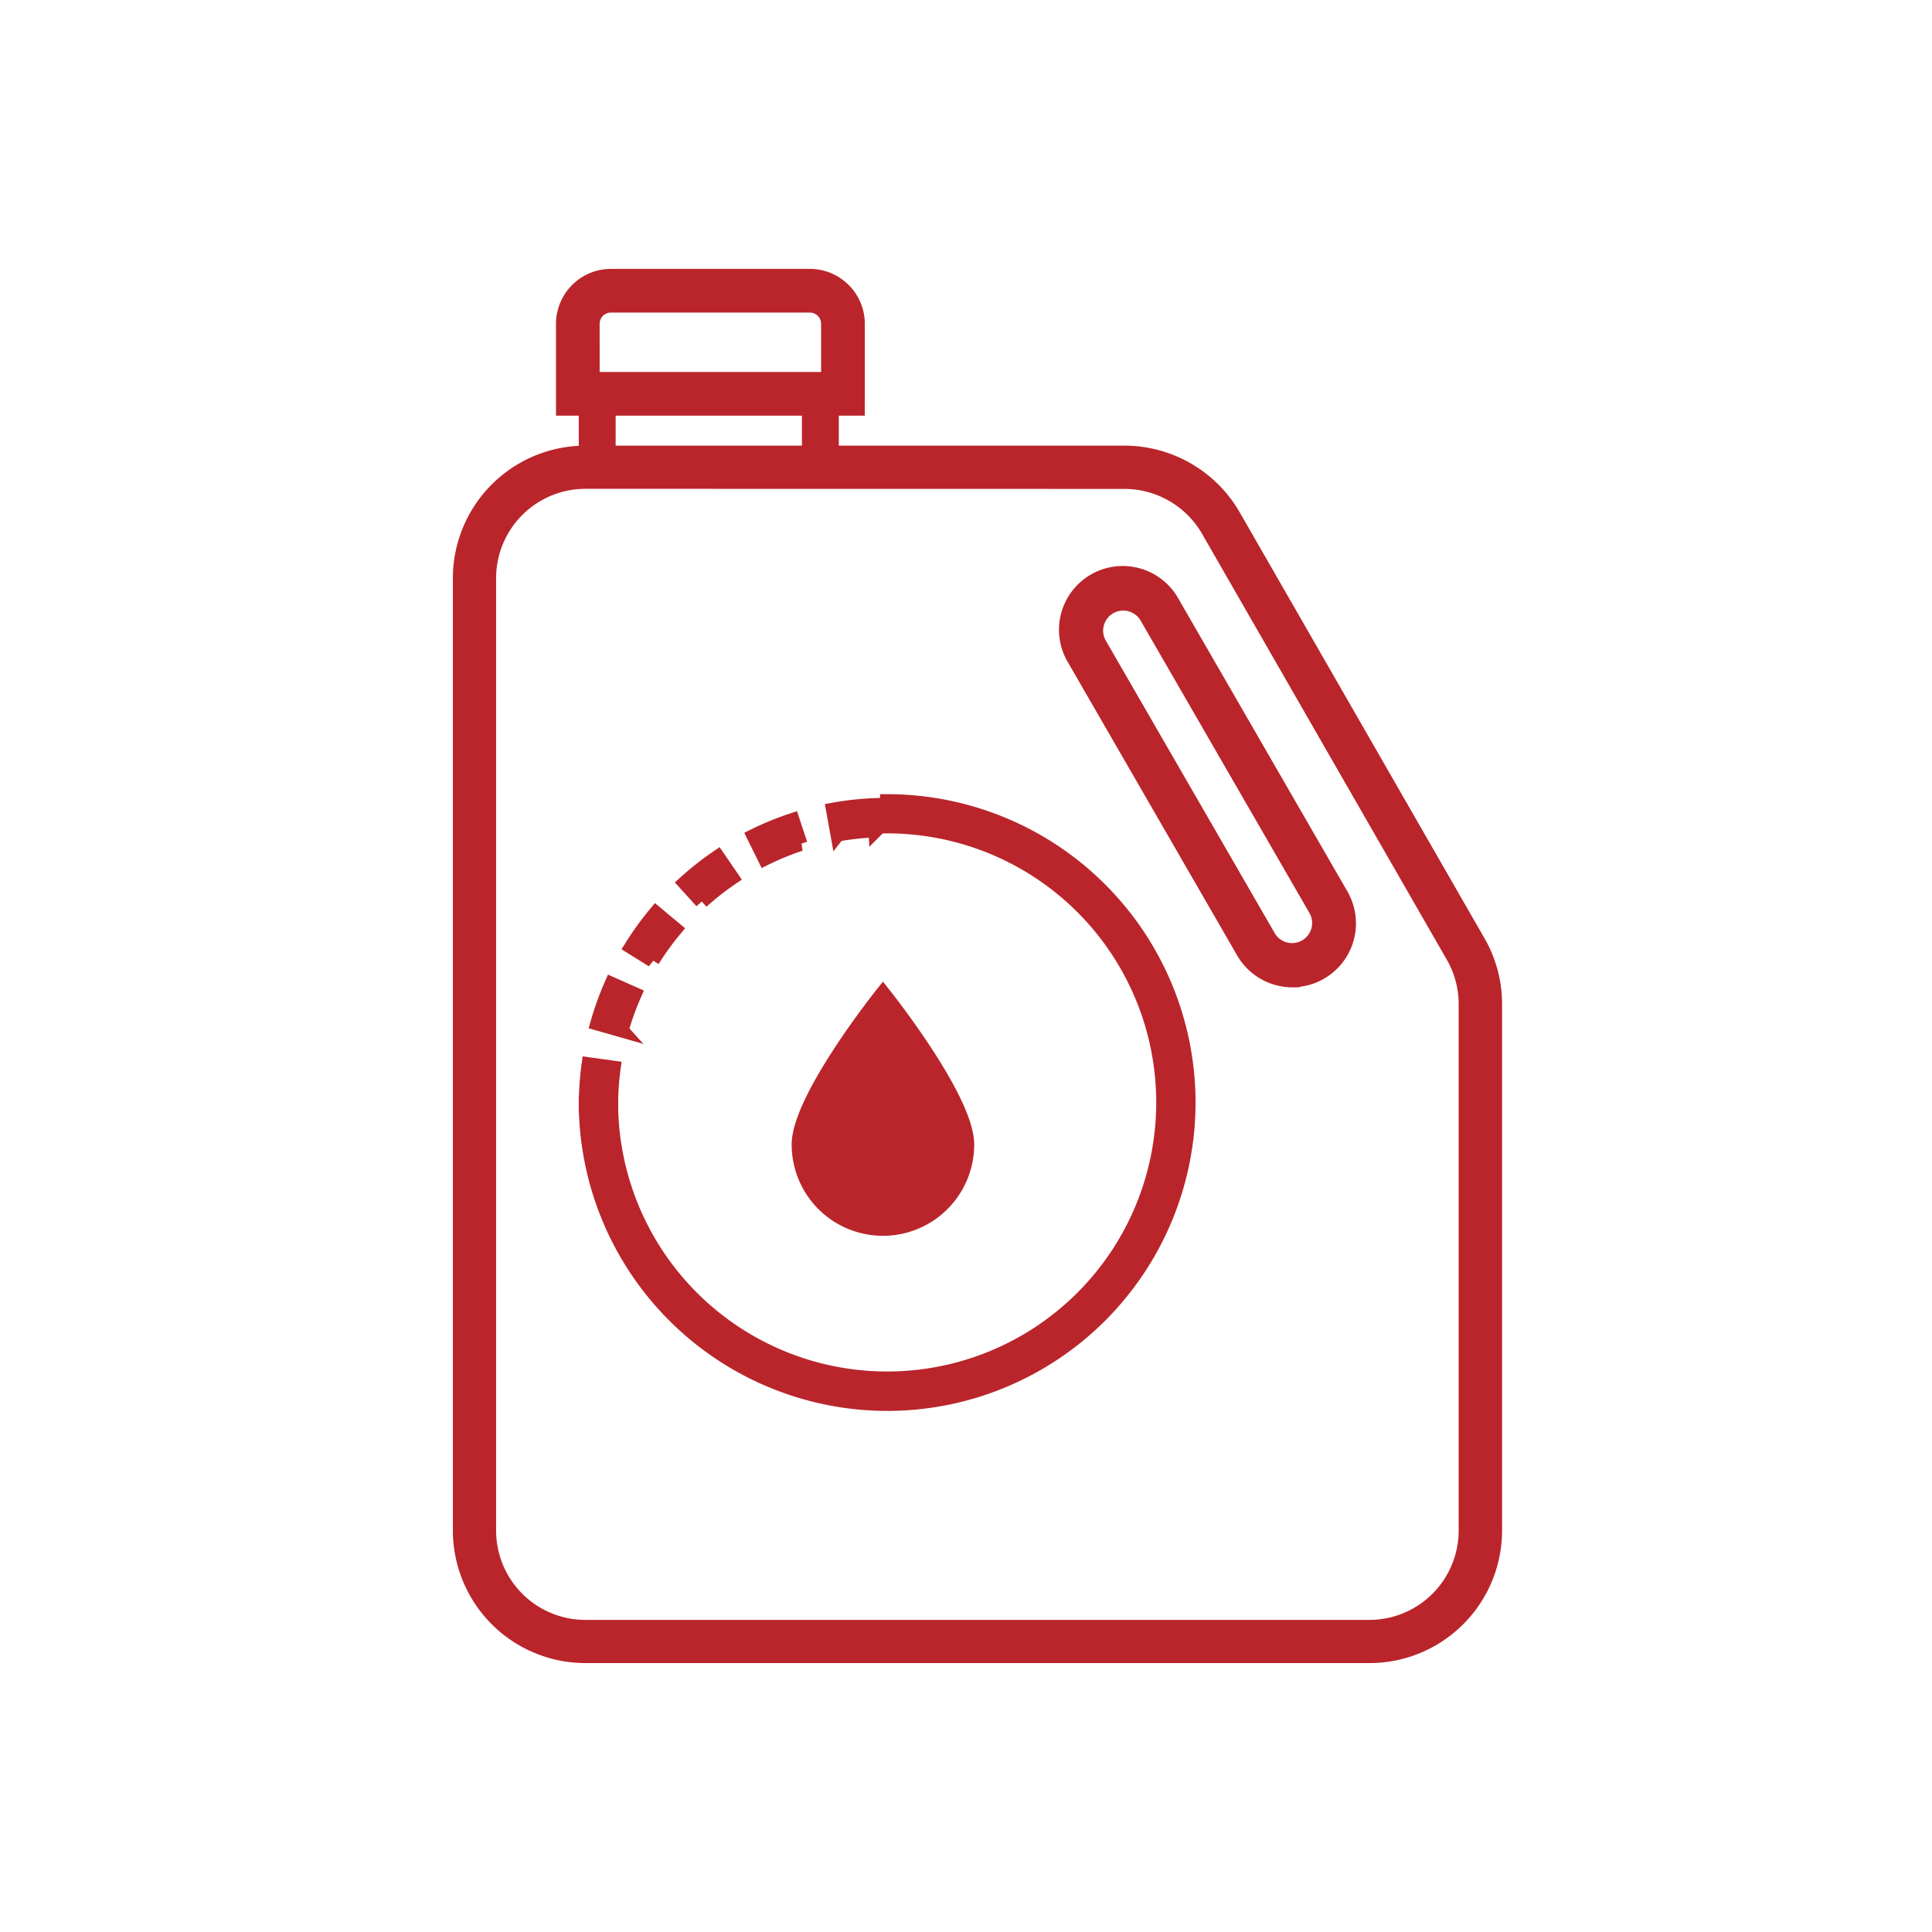 <svg xmlns="http://www.w3.org/2000/svg" width="68" height="68" viewBox="0 0 68 68">
  <g id="_04_icon" data-name="04 icon" transform="translate(-1022 -820)">
    <rect id="사각형_5834" data-name="사각형 5834" width="68" height="68" transform="translate(1022 820)" fill="none"/>
    <g id="그룹_33283" data-name="그룹 33283" transform="translate(1038.19 829.714)">
      <g id="그룹_33281" data-name="그룹 33281" transform="translate(0)">
        <g id="그룹_33274" data-name="그룹 33274" transform="translate(0 6.221)">
          <path id="패스_40093" data-name="패스 40093" d="M687,825.35H659.425a4.418,4.418,0,0,1-4.425-4.4V787.4a4.418,4.418,0,0,1,4.425-4.4h18.958a4.438,4.438,0,0,1,3.842,2.218l8.62,15a4.387,4.387,0,0,1,.583,2.183V820.95A4.418,4.418,0,0,1,687,825.35Zm-27.578-41.33a3.394,3.394,0,0,0-3.4,3.38V820.95a3.393,3.393,0,0,0,3.4,3.38H687a3.394,3.394,0,0,0,3.4-3.38V802.4a3.373,3.373,0,0,0-.448-1.677l-8.62-15a3.41,3.41,0,0,0-2.951-1.7Z" transform="translate(-655 -783)" fill="#b9252b" stroke="#b9252b" stroke-width="0.5"/>
        </g>
        <g id="그룹_33275" data-name="그룹 33275" transform="translate(4.431 4.265)">
          <rect id="사각형_5829" data-name="사각형 5829" width="0.798" height="2.395" transform="translate(0 0)" fill="#b9252b" stroke="#b9252b" stroke-width="0.5"/>
        </g>
        <g id="그룹_33276" data-name="그룹 33276" transform="translate(12.285 4.265)">
          <rect id="사각형_5830" data-name="사각형 5830" width="0.798" height="2.395" transform="translate(0 0)" fill="#b9252b" stroke="#b9252b" stroke-width="0.5"/>
        </g>
        <g id="그룹_33277" data-name="그룹 33277" transform="translate(3.629)">
          <path id="패스_40094" data-name="패스 40094" d="M672.369,775.666H662v-2.981A1.687,1.687,0,0,1,663.685,771h7a1.687,1.687,0,0,1,1.685,1.685Zm-9.332-1.037h8.295v-1.944a.649.649,0,0,0-.648-.648h-7a.648.648,0,0,0-.648.648Z" transform="translate(-662 -771)" fill="#b9252b" stroke="#b9252b" stroke-width="0.5"/>
        </g>
        <g id="그룹_33278" data-name="그룹 33278" transform="translate(21.349 10.491)">
          <path id="패스_40095" data-name="패스 40095" d="M704.862,805.933a2,2,0,0,1-1.73-1l-5.951-10.308a1.994,1.994,0,1,1,3.453-1.994l5.951,10.309a2,2,0,0,1-1.723,2.991Zm-5.956-13.26a.956.956,0,0,0-.827,1.435l5.952,10.308a.957.957,0,0,0,1.657-.957l-5.952-10.309A.957.957,0,0,0,698.906,792.673Z" transform="translate(-696.912 -791.637)" fill="#b9252b" stroke="#b9252b" stroke-width="0.5"/>
        </g>
        <g id="그룹_33279" data-name="그룹 33279" transform="translate(4.431 18.488)">
          <path id="패스_40096" data-name="패스 40096" d="M670.6,825.208A10.616,10.616,0,0,1,660,814.6h.884a9.72,9.72,0,1,0,9.72-9.72V804a10.6,10.6,0,0,1,0,21.208Z" transform="translate(-660 -804)" fill="#b9252b" stroke="#b9252b" stroke-width="0.5"/>
        </g>
        <g id="그룹_33280" data-name="그룹 33280" transform="translate(4.431 18.623)">
          <path id="패스_40097" data-name="패스 40097" d="M660.884,814.615H660a10.756,10.756,0,0,1,.1-1.469l.875.121A9.817,9.817,0,0,0,660.884,814.615Zm.372-2.669-.85-.243a10.612,10.612,0,0,1,.5-1.386l.808.358A9.631,9.631,0,0,0,661.255,811.945Zm1.093-2.464-.75-.467a10.708,10.708,0,0,1,.864-1.194l.678.566A9.854,9.854,0,0,0,662.348,809.481Zm1.729-2.07-.593-.654a10.627,10.627,0,0,1,1.157-.911l.5.73A9.826,9.826,0,0,0,664.077,807.411ZM666.3,805.9l-.391-.792a10.523,10.523,0,0,1,1.363-.559l.278.839A9.75,9.75,0,0,0,666.3,805.9Zm2.559-.845-.157-.87a10.572,10.572,0,0,1,1.465-.161l.035.883A9.736,9.736,0,0,0,668.863,805.05Z" transform="translate(-660 -804.02)" fill="#b9252b" stroke="#b9252b" stroke-width="0.5"/>
        </g>
      </g>
      <g id="그룹_33282" data-name="그룹 33282" transform="translate(11.924 25.237)">
        <path id="패스_40098" data-name="패스 40098" d="M684.211,825.833a2.962,2.962,0,1,1-5.925,0c0-1.636,2.962-5.333,2.962-5.333S684.211,824.2,684.211,825.833Z" transform="translate(-678.286 -820.5)" fill="#b9252b" stroke="#b9252b" stroke-width="0.5"/>
      </g>
    </g>
  </g>
</svg>
